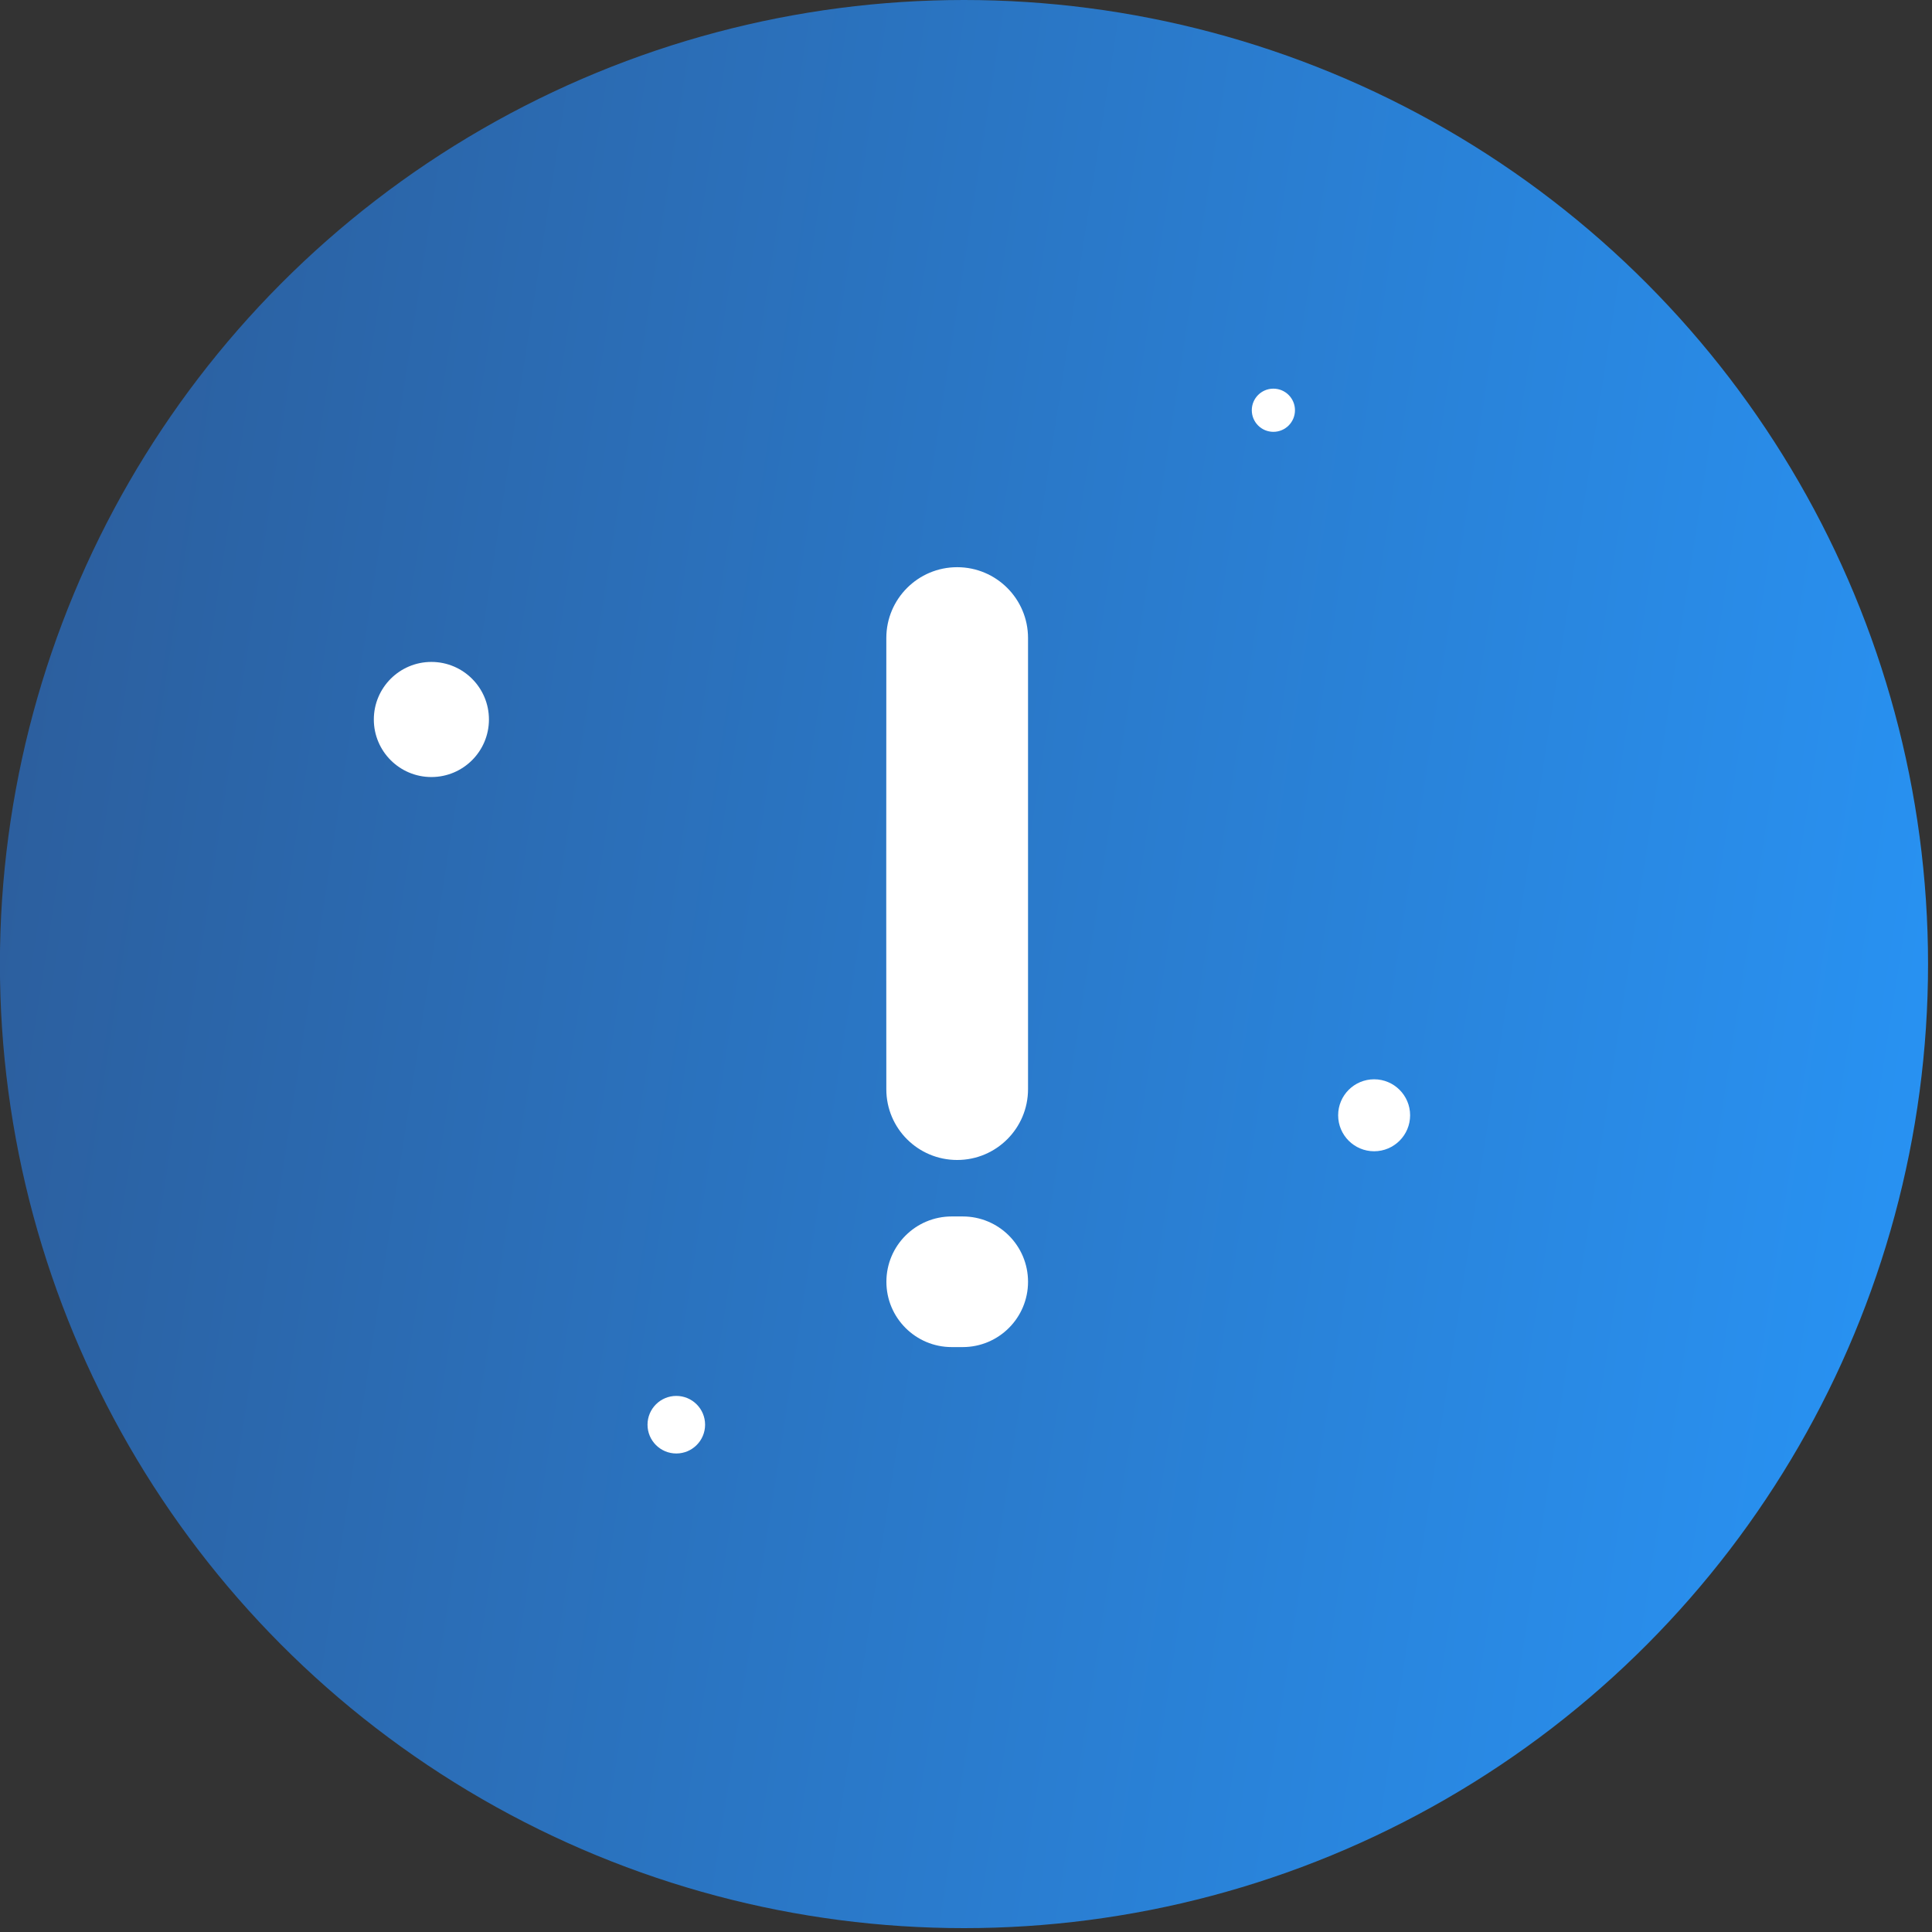 <?xml version="1.0" encoding="utf-8"?>
<svg xmlns="http://www.w3.org/2000/svg" width="109" height="109" viewBox="0 0 109 109" fill="none">
  <rect x="0" y="0" width="109" height="109" fill="#333333" stroke="none"/>
  <circle cx="54.386" cy="54.391" r="54.391" fill="url(#paint0_linear_4131_26691)"/>
  <path d="M58 61.447C58 63.654 56.21 65.444 54.002 65.444V65.444C51.796 65.444 50.007 63.665 50.005 61.458C50.001 56.077 49.996 46.005 50.005 35.993C50.006 33.787 51.796 32 54.002 32V32C56.21 32 58 33.79 58 35.998V61.447Z" fill="white"/>
  <path d="M58 72.315C58 70.279 56.35 68.63 54.315 68.63H53.694C51.659 68.63 50.009 70.279 50.009 72.315V72.315C50.009 74.35 51.659 76 53.694 76H54.315C56.35 76 58 74.35 58 72.315V72.315Z" fill="white"/>
  <circle cx="77.526" cy="62.922" r="2.03" fill="white"/>
  <circle cx="24.338" cy="40.592" r="3.247" fill="white"/>
  <circle cx="71.842" cy="23.145" r="1.218" fill="white"/>
  <circle cx="38.156" cy="80.379" r="1.624" fill="white"/>
  <circle cx="56.019" cy="41.415" r="0.812" fill="white"/>
  <defs>
    <linearGradient id="paint0_linear_4131_26691" x1="-0.005" y1="-6.68" x2="125.573" y2="12.777" gradientUnits="userSpaceOnUse">
      <stop style="stop-color: rgb(44, 91, 152);"/>
      <stop offset="1" style="stop-color: rgb(40, 150, 249);"/>
    </linearGradient>
  </defs>
</svg>